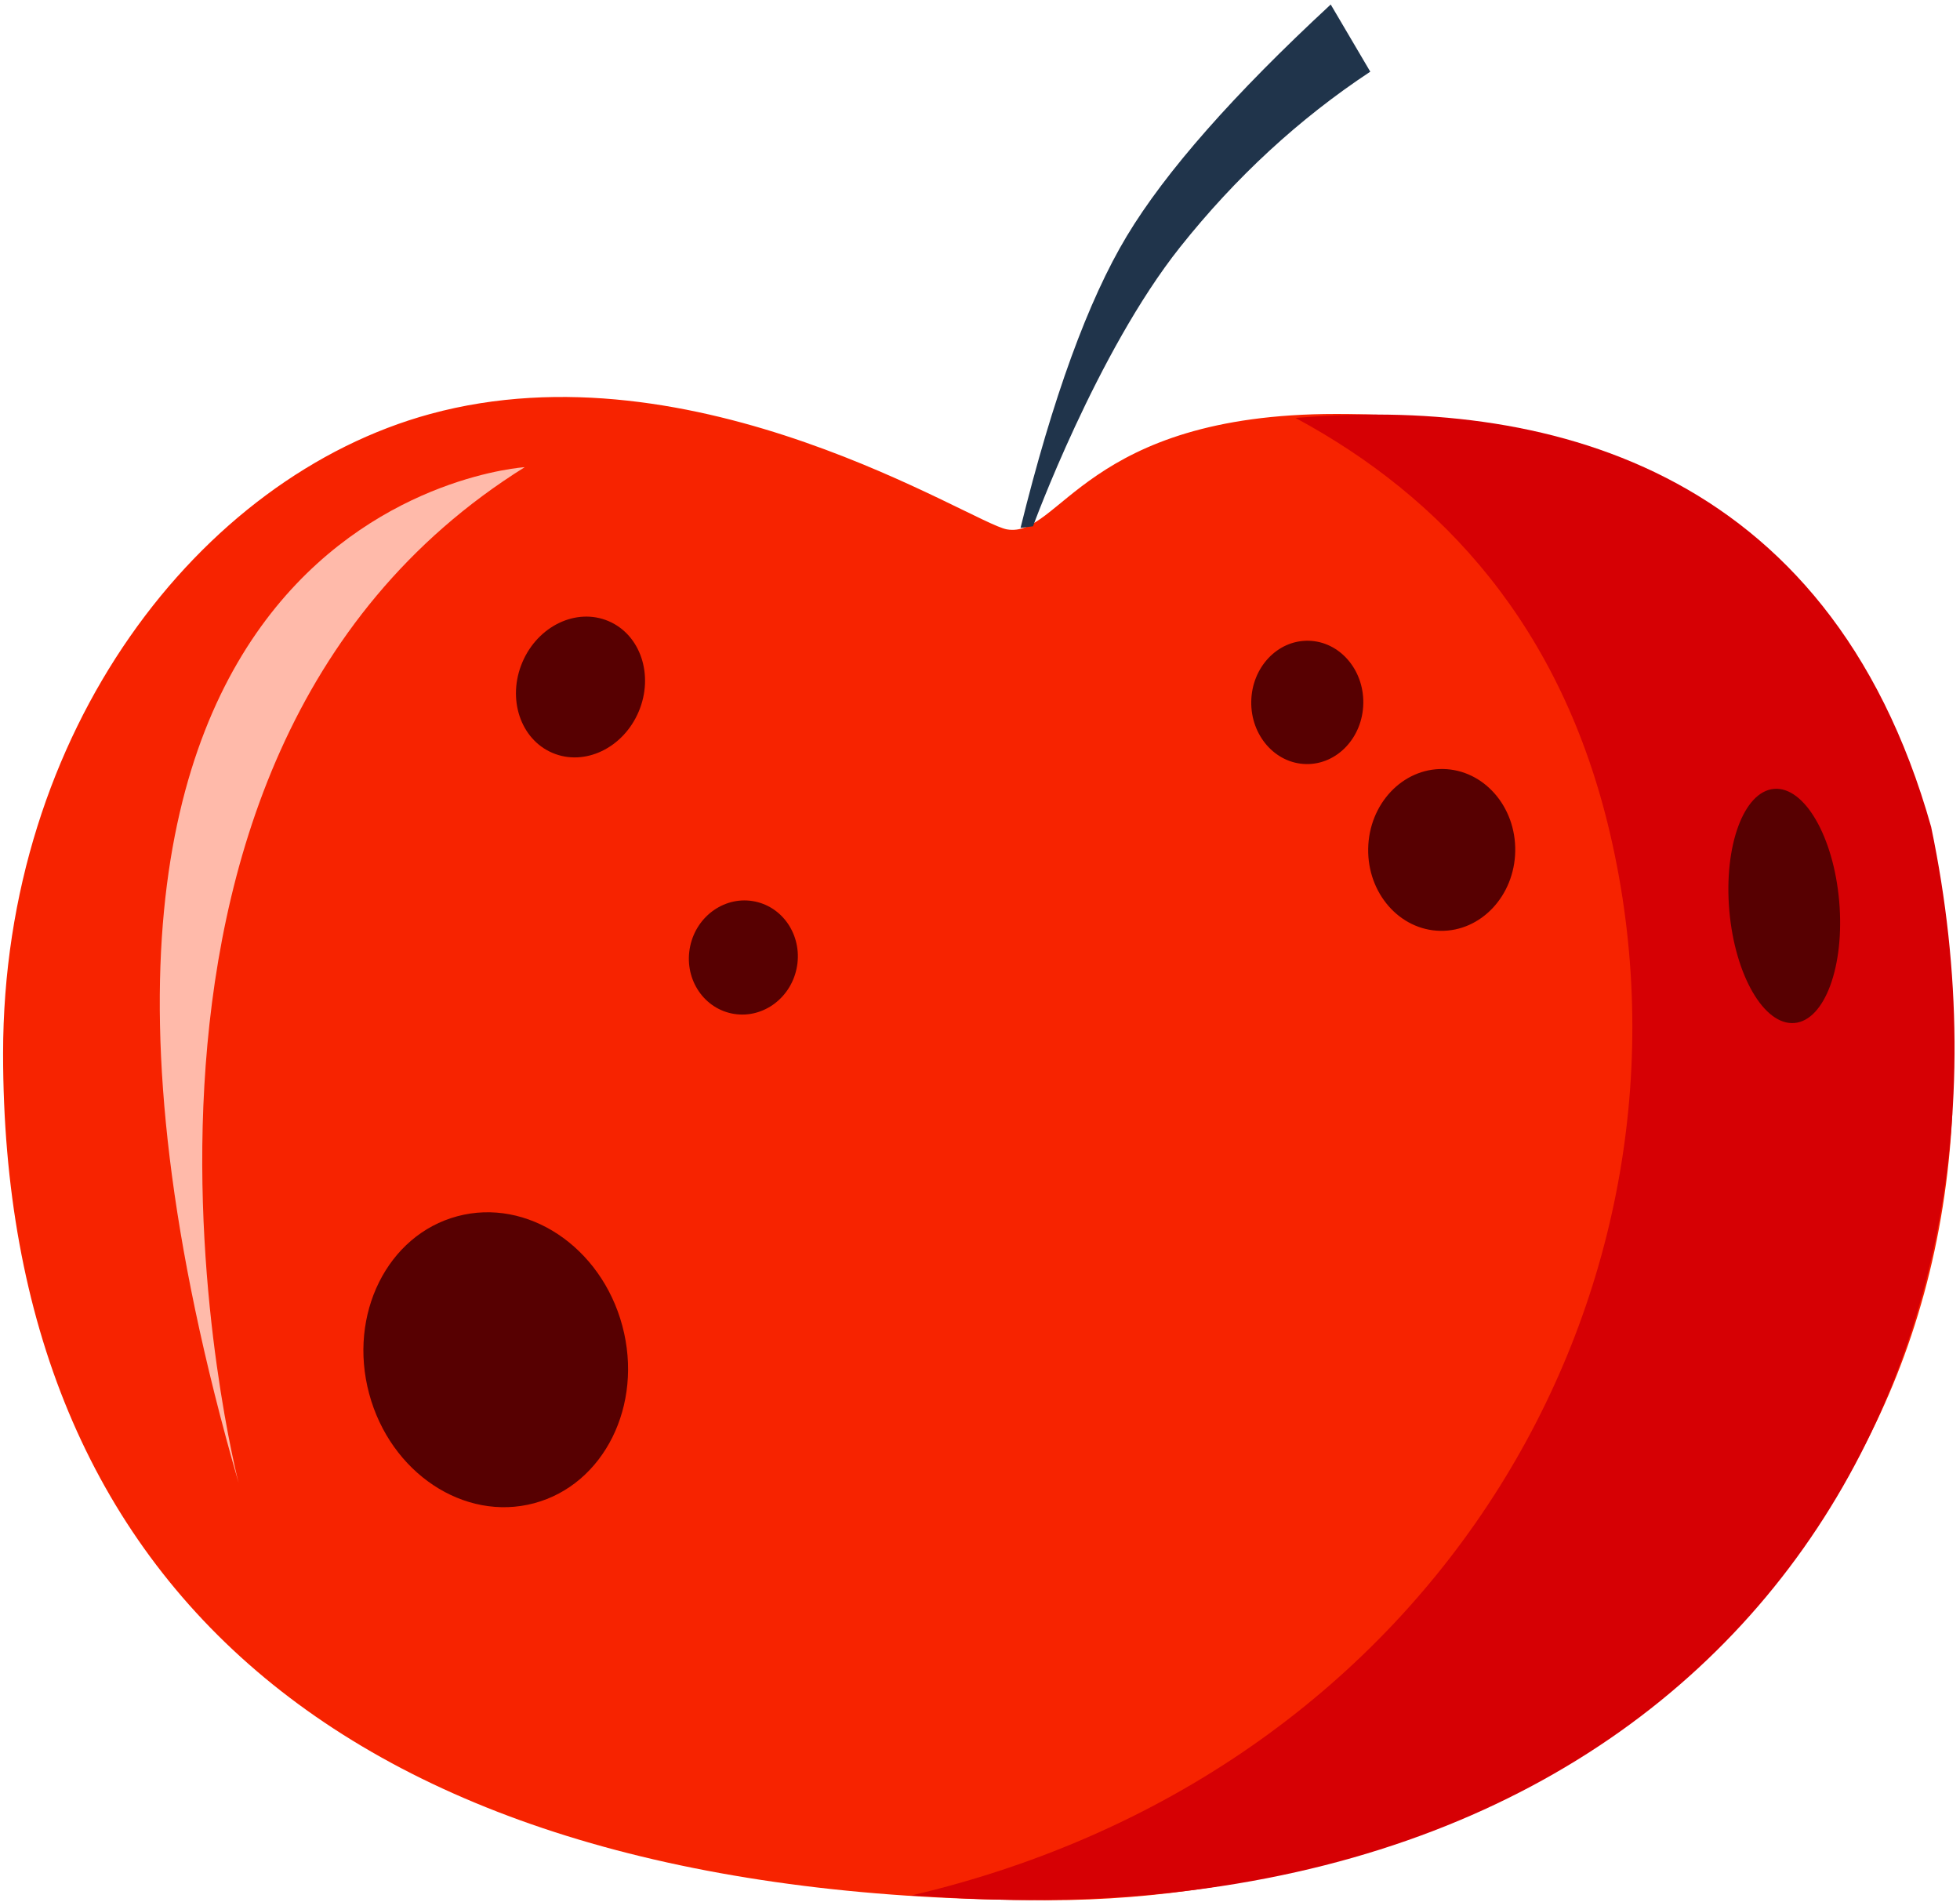 <svg width="337" height="327" viewBox="0 0 337 327" fill="none" xmlns="http://www.w3.org/2000/svg">
    <path fill-rule="evenodd" clip-rule="evenodd" d="M180.27 326.721C255.231 326.721 331.279 278.845 335.674 191.58C335.674 127.04 316.559 71.175 229.704 71.175C186.561 71.175 182.264 92.591 173.135 91.02C167.143 89.99 119.608 58.737 73.978 71.175C34.255 82.002 0.531 125.738 0.531 181.148C0.531 273.179 60.444 326.721 180.27 326.721Z" fill="#F72300"/>
    <path fill-rule="evenodd" clip-rule="evenodd" d="M222.755 71.864C247.921 85.408 268.536 107.59 276.865 143.457C294.82 220.763 248.193 304.502 156.648 325.914C158.59 325.97 159.821 326.084 161.802 326.205C292.262 334.162 352.881 241.849 332.04 142.179C314.354 79.4 264.613 68.331 222.755 71.864Z" fill="#D60004"/>
    <path fill-rule="evenodd" clip-rule="evenodd" d="M90.222 80.325C8.918 131.068 41.026 254.967 41.026 254.967C-7.599 86.453 90.222 80.325 90.222 80.325Z" fill="#FFBAAA"/>
    <path fill-rule="evenodd" clip-rule="evenodd" d="M228.802 0.773L235.604 12.324C223.357 20.42 212.453 30.481 202.892 42.507C188.55 60.547 177.612 90.491 177.612 90.491C177.612 90.491 176.899 90.58 175.472 90.758C181.005 68.356 187.097 51.63 193.747 40.579C200.398 29.529 212.083 16.26 228.802 0.773Z" fill="#20344B"/>
    <path d="M95 129.455C100.523 131.8 107.154 128.626 109.81 122.367C112.467 116.108 110.144 109.133 104.621 106.789C99.098 104.445 92.468 107.618 89.811 113.878C87.154 120.137 89.477 127.111 95 129.455Z" fill="#570001"/>
    <path d="M91.846 258.459C103.868 255.238 110.654 241.582 107.003 227.957C103.352 214.332 90.647 205.898 78.625 209.12C66.603 212.341 59.817 225.997 63.468 239.622C67.119 253.247 79.824 261.681 91.846 258.459Z" fill="#570001"/>
    <path d="M247.642 160.046C254.624 160.168 260.392 154.038 260.527 146.354C260.661 138.67 255.109 132.343 248.128 132.221C241.146 132.099 235.377 138.229 235.243 145.913C235.109 153.596 240.66 159.924 247.642 160.046Z" fill="#570001"/>
    <path d="M308.544 175.892C313.759 175.436 317.199 166.055 316.227 154.939C315.254 143.823 310.238 135.182 305.022 135.638C299.806 136.094 296.367 145.475 297.339 156.591C298.312 167.707 303.328 176.348 308.544 175.892Z" fill="#570001"/>
    <path d="M224.586 131.372C229.907 131.465 234.303 126.794 234.405 120.938C234.507 115.083 230.277 110.261 224.956 110.168C219.636 110.075 215.24 114.747 215.138 120.602C215.035 126.457 219.266 131.279 224.586 131.372Z" fill="#570001"/>
    <path d="M125.768 174.246C130.818 175.319 135.827 171.884 136.956 166.572C138.085 161.261 134.906 156.085 129.857 155.012C124.807 153.939 119.798 157.374 118.669 162.685C117.54 167.997 120.719 173.172 125.768 174.246Z" fill="#570001"/>
</svg>